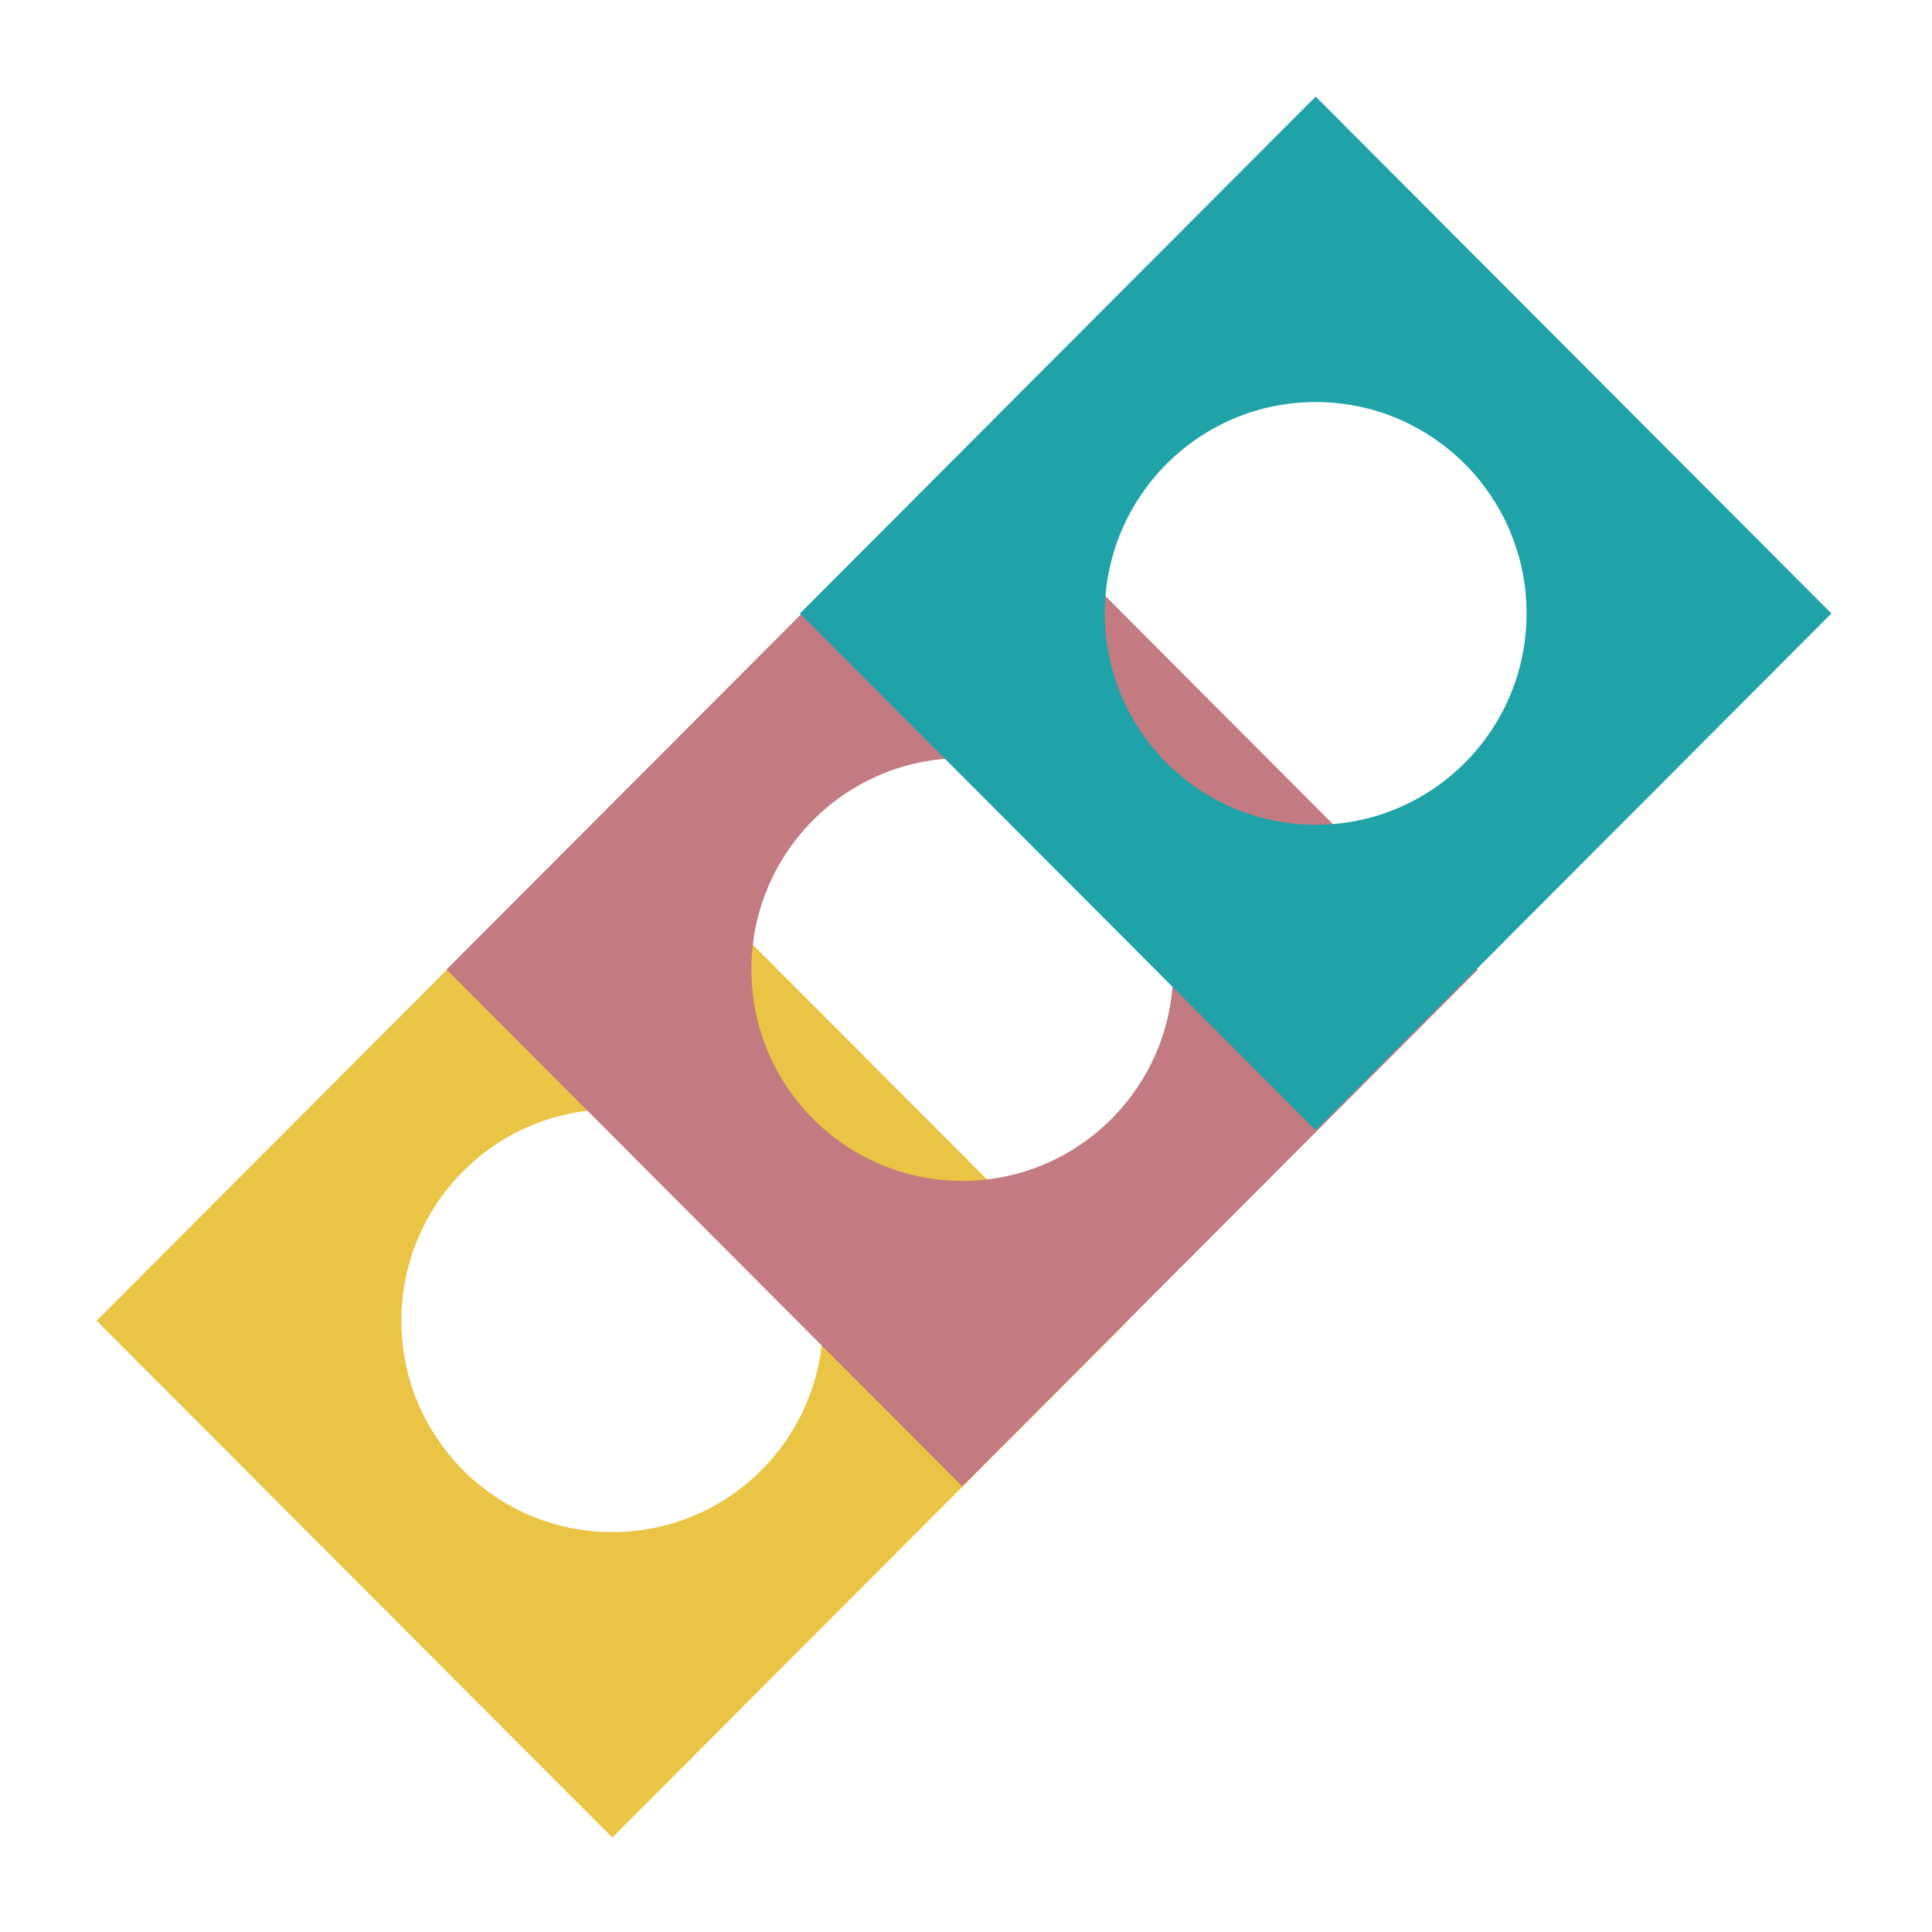 <svg width="100" height="100" viewBox="0 0 100 100" fill="none" xmlns="http://www.w3.org/2000/svg">
<path d="M31.693 41.608L5 68.361L31.693 95.111L58.387 68.361L31.693 41.608ZM31.69 79.301C25.663 79.301 20.775 74.404 20.775 68.361C20.775 62.317 25.66 57.421 31.69 57.421C37.718 57.421 42.606 62.317 42.606 68.361C42.606 74.404 37.721 79.301 31.69 79.301Z" fill="#EAC445"/>
<path d="M49.808 23.43L23.114 50.182L49.808 76.932L76.501 50.182L49.808 23.43ZM49.808 61.123C43.78 61.123 38.892 56.226 38.892 50.182C38.892 44.139 43.78 39.242 49.808 39.242C55.835 39.242 60.723 44.139 60.723 50.182C60.723 56.226 55.835 61.123 49.808 61.123Z" fill="#C37A81"/>
<path d="M68.099 5L41.406 31.753L68.099 58.503L94.793 31.753L68.099 5ZM68.099 42.69C62.072 42.69 57.183 37.793 57.183 31.75C57.183 25.706 62.072 20.81 68.099 20.81C74.126 20.81 79.015 25.706 79.015 31.75C79.015 37.793 74.126 42.69 68.099 42.69Z" fill="#1FA3A8"/>
</svg>
